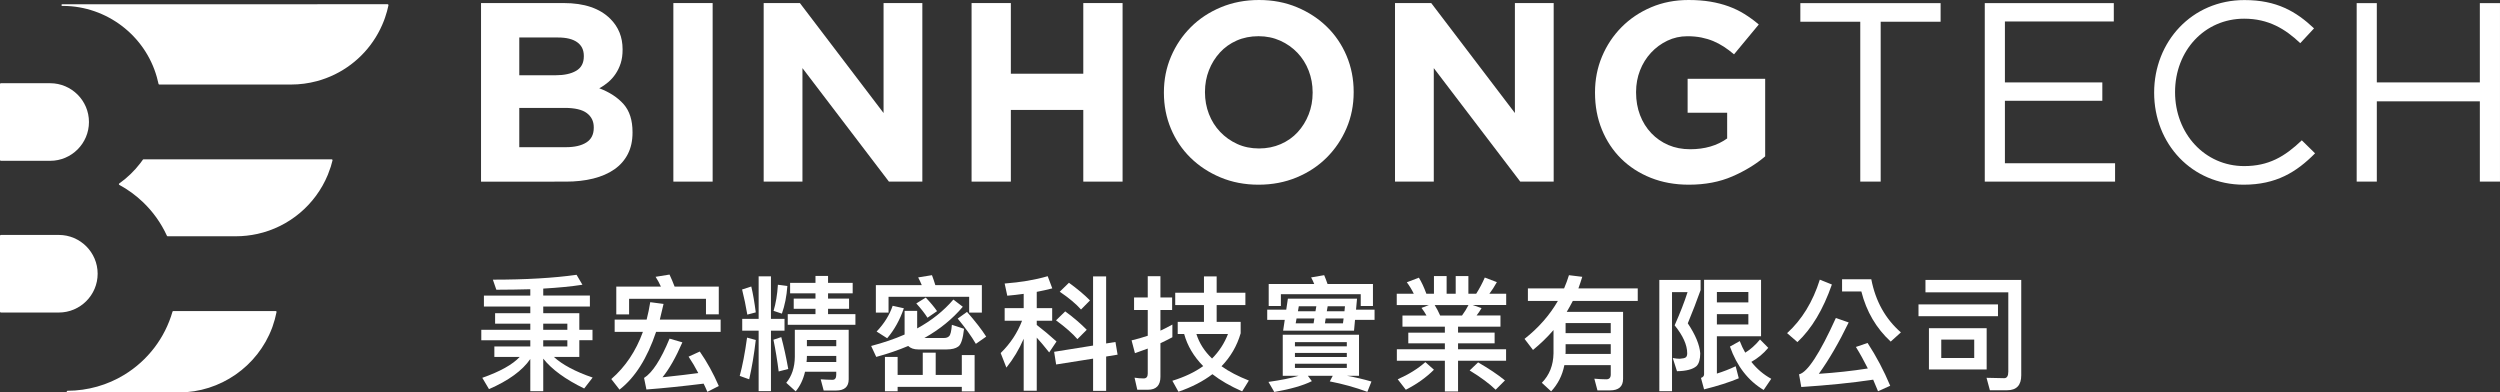 <?xml version="1.0" encoding="utf-8"?>
<!-- Generator: Adobe Illustrator 17.0.0, SVG Export Plug-In . SVG Version: 6.00 Build 0)  -->
<!DOCTYPE svg PUBLIC "-//W3C//DTD SVG 1.1//EN" "http://www.w3.org/Graphics/SVG/1.1/DTD/svg11.dtd">
<svg version="1.1" id="圖層_1" xmlns="http://www.w3.org/2000/svg" xmlns:xlink="http://www.w3.org/1999/xlink" x="0px" y="0px"
	 width="164.96px" height="25.894px" viewBox="0 0 164.96 25.894" enable-background="new 0 0 164.96 25.894" xml:space="preserve">
<rect x="0" y="0" width="164.96" height="25.894" fill="#333333" stroke="none"/>
<g id="XMLID_971_">
	<g id="XMLID_1048_">
		<path id="XMLID_1070_" fill="#FFFFFF" d="M31.74,0.202h5.461c1.355,0,2.38,0.348,3.074,1.044c0.538,0.538,0.806,1.206,0.806,2.003
			v0.034c0,0.337-0.042,0.634-0.125,0.892c-0.084,0.258-0.195,0.491-0.335,0.698c-0.139,0.208-0.301,0.39-0.485,0.547
			c-0.184,0.157-0.382,0.292-0.594,0.404c0.681,0.258,1.217,0.609,1.609,1.052c0.391,0.444,0.586,1.058,0.586,1.843v0.034
			c0,0.538-0.103,1.01-0.311,1.414c-0.207,0.404-0.504,0.741-0.891,1.01c-0.387,0.269-0.852,0.471-1.395,0.606
			c-0.544,0.135-1.145,0.202-1.806,0.202H31.74V0.202z M36.655,4.966c0.572,0,1.027-0.098,1.363-0.295
			c0.337-0.196,0.505-0.513,0.505-0.951V3.687c0-0.393-0.146-0.693-0.438-0.901c-0.292-0.208-0.713-0.312-1.262-0.312h-2.559v2.491
			H36.655z M37.345,9.712c0.572,0,1.021-0.104,1.346-0.312c0.325-0.207,0.488-0.53,0.488-0.967V8.399
			c0-0.393-0.152-0.704-0.455-0.934c-0.303-0.23-0.791-0.345-1.464-0.345h-2.996v2.592H37.345z"/>
		<path id="XMLID_1068_" fill="#FFFFFF" d="M44.431,0.202h2.592v11.782h-2.592V0.202z"/>
		<path id="XMLID_1066_" fill="#FFFFFF" d="M50.39,0.202h2.39l5.521,7.255V0.202h2.559v11.782h-2.205l-5.706-7.49v7.49H50.39V0.202z
			"/>
		<path id="XMLID_1064_" fill="#FFFFFF" d="M64.108,0.202H66.7v4.662h4.78V0.202h2.592v11.782H71.48v-4.73H66.7v4.73h-2.592V0.202z"
			/>
		<path id="XMLID_1061_" fill="#FFFFFF" d="M83.043,12.187c-0.909,0-1.745-0.16-2.508-0.48c-0.763-0.319-1.422-0.752-1.977-1.296
			c-0.556-0.544-0.988-1.184-1.296-1.919c-0.308-0.735-0.463-1.523-0.463-2.365V6.093c0-0.841,0.157-1.63,0.471-2.364
			c0.314-0.735,0.749-1.381,1.305-1.936C79.13,1.237,79.792,0.8,80.561,0.48C81.329,0.16,82.168,0,83.077,0
			c0.909,0,1.745,0.16,2.508,0.48c0.763,0.319,1.422,0.752,1.977,1.296c0.555,0.544,0.987,1.184,1.296,1.919
			c0.308,0.735,0.463,1.523,0.463,2.365v0.033c0,0.842-0.157,1.63-0.471,2.365c-0.315,0.735-0.75,1.381-1.305,1.936
			s-1.217,0.993-1.986,1.313C84.791,12.026,83.952,12.187,83.043,12.187z M83.077,9.796c0.516,0,0.993-0.095,1.431-0.286
			c0.437-0.191,0.811-0.454,1.12-0.791c0.308-0.336,0.55-0.726,0.724-1.17c0.174-0.443,0.261-0.917,0.261-1.423V6.093
			c0-0.505-0.087-0.982-0.261-1.431c-0.174-0.448-0.421-0.842-0.741-1.178c-0.32-0.337-0.698-0.603-1.136-0.8
			c-0.437-0.196-0.915-0.295-1.431-0.295c-0.527,0-1.007,0.096-1.439,0.286c-0.432,0.191-0.803,0.454-1.111,0.791
			c-0.308,0.336-0.55,0.726-0.724,1.17c-0.174,0.444-0.261,0.917-0.261,1.423v0.033c0,0.505,0.087,0.982,0.261,1.431
			c0.174,0.449,0.421,0.842,0.741,1.178c0.32,0.337,0.696,0.603,1.128,0.8C82.07,9.698,82.55,9.796,83.077,9.796z"/>
		<path id="XMLID_1059_" fill="#FFFFFF" d="M92.048,0.202h2.39l5.521,7.255V0.202h2.559v11.782h-2.205l-5.706-7.49v7.49h-2.559
			V0.202z"/>
		<path id="XMLID_1057_" fill="#FFFFFF" d="M111.438,12.187c-0.92,0-1.759-0.152-2.516-0.455c-0.757-0.303-1.409-0.724-1.952-1.262
			c-0.545-0.538-0.968-1.178-1.271-1.919c-0.303-0.741-0.454-1.549-0.454-2.424V6.093c0-0.841,0.154-1.63,0.463-2.364
			c0.308-0.735,0.738-1.381,1.288-1.936c0.549-0.555,1.201-0.993,1.952-1.313c0.752-0.32,1.576-0.48,2.474-0.48
			c0.527,0,1.007,0.037,1.439,0.109c0.432,0.073,0.833,0.177,1.204,0.312c0.37,0.135,0.718,0.303,1.043,0.505s0.64,0.432,0.943,0.69
			l-1.633,1.97c-0.225-0.191-0.449-0.359-0.673-0.505c-0.225-0.145-0.457-0.269-0.698-0.37c-0.242-0.101-0.502-0.179-0.783-0.236
			c-0.281-0.056-0.589-0.084-0.926-0.084c-0.471,0-0.912,0.099-1.321,0.295c-0.41,0.197-0.769,0.461-1.077,0.793
			c-0.308,0.332-0.55,0.72-0.724,1.164c-0.174,0.444-0.261,0.92-0.261,1.426v0.033c0,0.54,0.087,1.038,0.261,1.493
			c0.174,0.456,0.421,0.852,0.741,1.19c0.32,0.337,0.696,0.598,1.128,0.784c0.432,0.186,0.912,0.278,1.439,0.278
			c0.965,0,1.779-0.237,2.441-0.712V7.44h-2.609V5.201h5.117v5.117c-0.606,0.516-1.327,0.957-2.163,1.321
			C113.472,12.004,112.516,12.187,111.438,12.187z"/>
		<path id="XMLID_1055_" fill="#FFFFFF" d="M124.094,11.984h-1.346V1.434h-3.954V0.206h9.255v1.228h-3.954V11.984z"/>
		<path id="XMLID_1053_" fill="#FFFFFF" d="M139.477,1.417h-7.185v4.021h6.428V6.65h-6.428v4.122h7.269v1.212h-8.598V0.206h8.514
			V1.417z"/>
		<path id="XMLID_1051_" fill="#FFFFFF" d="M148.045,12.187c-3.399,0-5.906-2.675-5.906-6.075c0-3.365,2.49-6.108,5.957-6.108
			c2.137,0,3.415,0.757,4.593,1.868l-0.908,0.976c-0.993-0.942-2.103-1.615-3.702-1.615c-2.608,0-4.56,2.103-4.56,4.846
			s1.969,4.88,4.56,4.88c1.615,0,2.675-0.623,3.803-1.7l0.875,0.858C151.528,11.362,150.182,12.187,148.045,12.187z"/>
		<path id="XMLID_1049_" fill="#FFFFFF" d="M156.832,6.684v5.3h-1.329V0.206h1.329v5.233h6.798V0.206h1.329v11.779h-1.329v-5.3
			H156.832z"/>
	</g>
	<g id="XMLID_978_">
		<path id="XMLID_1044_" fill="#FFFFFF" d="M34.991,19.504v-0.419c-0.706,0.017-1.453,0.033-2.241,0.033l-0.229-0.665
			c2.175,0,4.013-0.107,5.523-0.32l0.386,0.656c-0.738,0.115-1.601,0.197-2.585,0.254v0.46h3.078v0.722h-3.078v0.443h2.38v1.092
			h0.87v0.69h-0.87v1.1h-1.682c0.558,0.509,1.412,0.969,2.561,1.363l-0.558,0.722c-1.248-0.607-2.142-1.264-2.701-1.97v2.15h-0.854
			V23.69c-0.517,0.755-1.428,1.42-2.725,1.986l-0.443-0.747c1.166-0.41,1.995-0.87,2.471-1.379h-1.674v-0.689h2.372V22.45h-3.234
			v-0.69h3.234v-0.402h-2.323v-0.69h2.323v-0.443h-3.061v-0.722H34.991z M35.844,21.761h1.592v-0.402h-1.592V21.761z M35.844,22.861
			h1.592V22.45h-1.592V22.861z"/>
		<path id="XMLID_1040_" fill="#FFFFFF" d="M42.668,21.088c0.098-0.377,0.173-0.755,0.238-1.149l0.878,0.115
			c-0.082,0.361-0.164,0.706-0.246,1.034h4.013V21.9h-4.26c-0.591,1.756-1.395,3.021-2.413,3.809l-0.542-0.698
			c0.936-0.813,1.625-1.846,2.085-3.111h-1.863v-0.813H42.668z M47.429,20.743h-0.846v-1.026H41.51v1.026h-0.845v-1.83h2.946
			c-0.106-0.23-0.222-0.452-0.353-0.648l0.919-0.148c0.115,0.238,0.222,0.501,0.337,0.796h2.914V20.743z M47.429,25.47l-0.755,0.386
			c-0.082-0.197-0.164-0.377-0.246-0.542c-1.33,0.164-2.585,0.296-3.775,0.386l-0.156-0.763c0.542-0.337,1.108-1.198,1.682-2.594
			l0.846,0.246c-0.435,1.001-0.87,1.765-1.313,2.306c1.058-0.115,1.846-0.205,2.364-0.279c-0.205-0.394-0.419-0.755-0.641-1.084
			l0.739-0.336C46.649,23.878,47.067,24.634,47.429,25.47z"/>
		<path id="XMLID_1030_" fill="#FFFFFF" d="M49.869,22.434c-0.115,0.985-0.263,1.846-0.435,2.593l-0.624-0.222
			c0.181-0.665,0.345-1.51,0.484-2.528L49.869,22.434z M49.869,20.612l-0.558,0.148c-0.098-0.575-0.213-1.133-0.345-1.658
			l0.607-0.197C49.689,19.397,49.787,19.972,49.869,20.612z M50.058,21.039v-2.807h0.813v2.807h0.895v0.78h-0.895v3.989h-0.813
			v-3.989h-1.083v-0.78H50.058z M52.012,24.346L51.38,24.51c-0.091-0.722-0.205-1.42-0.345-2.093l0.517-0.173
			C51.716,22.861,51.872,23.558,52.012,24.346z M51.954,18.872c-0.049,0.681-0.172,1.288-0.361,1.822l-0.55-0.181
			c0.148-0.493,0.246-1.067,0.287-1.724L51.954,18.872z M52.504,25.824l-0.624-0.566c0.369-0.443,0.558-1.018,0.566-1.707v-1.789
			h3.554v3.267c0,0.493-0.279,0.739-0.829,0.739h-0.821l-0.197-0.739c0.279,0.017,0.534,0.033,0.78,0.033
			c0.164,0,0.246-0.115,0.246-0.328v-0.205h-2.06C53.005,25.027,52.799,25.463,52.504,25.824z M53.809,18.666v-0.46h0.829v0.46
			h1.625v0.69h-1.625v0.345h1.387v0.673h-1.387v0.353h1.806v0.706h-4.465v-0.706h1.83v-0.353h-1.436v-0.673h1.436v-0.345h-1.674
			v-0.69H53.809z M53.243,23.501c0,0.131-0.008,0.254-0.024,0.386h1.962v-0.402h-1.937V23.501z M55.18,22.434h-1.937v0.41h1.937
			V22.434z"/>
		<path id="XMLID_1023_" fill="#FFFFFF" d="M63.53,20.242c-0.681,0.804-1.526,1.494-2.536,2.06h1.297
			c0.148,0,0.263-0.041,0.337-0.123c0.09-0.082,0.147-0.328,0.181-0.747l0.804,0.263c-0.074,0.665-0.205,1.059-0.386,1.174
			c-0.164,0.123-0.427,0.189-0.772,0.189H60.6c-0.304,0-0.525-0.082-0.673-0.23c-0.656,0.279-1.354,0.517-2.109,0.722l-0.337-0.722
			c0.805-0.213,1.543-0.459,2.208-0.755v-1.56h0.829v1.157c0.961-0.525,1.756-1.165,2.389-1.904L63.53,20.242z M64.786,20.628
			h-0.837v-1.042H58.63v1.042h-0.837v-1.814h3.029c-0.074-0.181-0.156-0.353-0.238-0.509l0.911-0.148
			c0.074,0.197,0.147,0.411,0.222,0.657h3.07V20.628z M59.64,20.341c-0.263,0.764-0.624,1.42-1.1,1.978l-0.698-0.443
			c0.501-0.525,0.854-1.092,1.059-1.699L59.64,20.341z M61.741,23.271v1.47h1.723v-1.313h0.845v2.396h-0.845v-0.295h-4.235v0.287
			h-0.837V23.55h0.837v1.191h1.658v-1.47H61.741z M61.831,20.53l-0.632,0.435c-0.181-0.287-0.427-0.599-0.738-0.944l0.624-0.386
			C61.404,19.972,61.651,20.267,61.831,20.53z M65.073,22.212l-0.682,0.476c-0.295-0.509-0.697-1.058-1.198-1.666l0.615-0.443
			C64.351,21.203,64.778,21.744,65.073,22.212z"/>
		<path id="XMLID_1018_" fill="#FFFFFF" d="M67.547,20.333v-0.944c-0.353,0.049-0.714,0.091-1.083,0.123l-0.173-0.804
			c1.059-0.082,2.003-0.238,2.84-0.484l0.304,0.804c-0.328,0.082-0.665,0.164-1.026,0.23v1.075h1.018v0.829h-1.018v0.279
			c0.427,0.328,0.862,0.69,1.305,1.092l-0.484,0.722c-0.321-0.402-0.591-0.731-0.821-0.977v3.505h-0.862v-3.431
			c-0.296,0.69-0.681,1.33-1.141,1.904l-0.377-0.961c0.64-0.624,1.108-1.338,1.412-2.134h-1.149v-0.829H67.547z M73.743,23.402
			l-0.755,0.123v2.265h-0.862v-2.126l-2.438,0.386l-0.132-0.837l2.569-0.411v-4.563h0.862v4.424l0.615-0.098L73.743,23.402z
			 M71.708,21.761l-0.616,0.616c-0.328-0.378-0.804-0.796-1.412-1.24l0.607-0.591C70.846,20.956,71.314,21.359,71.708,21.761z
			 M71.921,19.824l-0.591,0.599c-0.328-0.369-0.796-0.763-1.404-1.174l0.607-0.591C71.076,19.052,71.544,19.438,71.921,19.824z"/>
		<path id="XMLID_1014_" fill="#FFFFFF" d="M75.043,25.717l-0.181-0.796c0.205,0.033,0.403,0.049,0.6,0.049
			c0.181,0,0.271-0.107,0.271-0.32V23c-0.279,0.106-0.566,0.205-0.845,0.304l-0.222-0.845c0.361-0.082,0.714-0.189,1.067-0.304
			v-1.699H74.83v-0.829h0.903v-1.404h0.837v1.404h0.772v0.829H76.57v1.362c0.263-0.123,0.525-0.254,0.788-0.402v0.837
			c-0.263,0.139-0.525,0.271-0.788,0.394v2.216c0,0.566-0.279,0.854-0.821,0.854H75.043z M79.443,19.315v-1.075h0.837v1.075h1.896
			v0.813H80.28v1.108h1.584v0.755c-0.246,0.845-0.673,1.567-1.264,2.175c0.492,0.353,1.1,0.665,1.805,0.944l-0.443,0.714
			c-0.78-0.345-1.436-0.722-1.962-1.133c-0.615,0.468-1.362,0.854-2.241,1.157l-0.402-0.723c0.796-0.246,1.477-0.566,2.035-0.968
			c-0.624-0.632-1.042-1.337-1.256-2.117H77.71v-0.804h1.732v-1.108h-1.896v-0.813H79.443z M79.976,23.657
			c0.46-0.46,0.813-1.001,1.051-1.617h-2.084C79.131,22.639,79.475,23.181,79.976,23.657z"/>
		<path id="XMLID_1003_" fill="#FFFFFF" d="M89.542,19.709l-0.066,0.722h1.223v0.673H89.41l-0.066,0.714h-4.678l0.107-0.714h-1.157
			v-0.673h1.256l0.107-0.722H89.542z M89.673,22.089v2.709h-0.788c0.558,0.098,1.092,0.229,1.609,0.377l-0.271,0.681
			c-0.796-0.295-1.625-0.525-2.479-0.69l0.197-0.369h-1.642l0.263,0.353c-0.574,0.287-1.403,0.525-2.479,0.714L83.698,25.2
			c0.813-0.115,1.477-0.246,1.986-0.402h-1.043v-2.709H89.673z M90.592,20.193h-0.805v-0.78h-5.269v0.78h-0.804v-1.453h3.004
			c-0.065-0.156-0.131-0.304-0.205-0.435l0.862-0.148c0.074,0.173,0.148,0.369,0.222,0.583h2.996V20.193z M88.868,22.852v-0.279
			h-3.423v0.279H88.868z M88.868,23.558v-0.271h-3.423v0.271H88.868z M88.868,24.001h-3.423v0.279h3.423V24.001z M86.677,21.334
			l0.049-0.32h-1.174l-0.057,0.32H86.677z M86.8,20.538l0.057-0.328H85.7l-0.057,0.328H86.8z M87.424,21.334h1.191l0.041-0.32
			h-1.182L87.424,21.334z M87.547,20.538h1.166l0.033-0.328h-1.141L87.547,20.538z"/>
		<path id="XMLID_998_" fill="#FFFFFF" d="M95.454,18.215v1.165h0.599v-1.165h0.837v1.165h0.517c0.213-0.337,0.402-0.69,0.566-1.067
			l0.796,0.304c-0.164,0.295-0.328,0.55-0.493,0.763h1.108v0.747h-2.208l0.583,0.205c-0.099,0.172-0.214,0.336-0.328,0.484h1.576
			v0.738h-2.799v0.394h2.413v0.706h-2.413v0.394h3.169v0.755h-3.169v2.027h-0.87v-2.027h-3.168v-0.755h3.168v-0.394h-2.413V21.95
			h2.413v-0.394H92.54v-0.738h1.584c-0.099-0.181-0.205-0.345-0.328-0.501l0.492-0.189h-2.125v-0.747h1.124
			c-0.132-0.271-0.287-0.525-0.459-0.755l0.796-0.304c0.181,0.296,0.345,0.648,0.493,1.059h0.501v-1.165H95.454z M94.617,24.396
			c-0.501,0.501-1.116,0.944-1.855,1.321l-0.534-0.69c0.723-0.32,1.33-0.697,1.822-1.133L94.617,24.396z M94.666,20.128
			c0.131,0.213,0.254,0.443,0.361,0.69h1.444c0.164-0.222,0.304-0.452,0.427-0.69H94.666z M99.303,25.101l-0.615,0.615
			c-0.402-0.394-0.977-0.821-1.715-1.272l0.558-0.533C98.228,24.314,98.819,24.707,99.303,25.101z"/>
		<path id="XMLID_994_" fill="#FFFFFF" d="M102.351,25.824l-0.615-0.566c0.501-0.509,0.755-1.149,0.771-1.937v-1.543
			c-0.41,0.476-0.862,0.911-1.354,1.313l-0.558-0.731c0.927-0.73,1.658-1.567,2.2-2.503h-1.978v-0.829h2.389
			c0.123-0.287,0.229-0.574,0.32-0.87l0.878,0.107c-0.082,0.263-0.164,0.517-0.254,0.763h3.915v0.829h-4.284
			c-0.131,0.246-0.263,0.493-0.402,0.723h3.718v4.416c0,0.509-0.287,0.763-0.862,0.763h-0.829l-0.205-0.772
			c0.279,0.025,0.542,0.041,0.788,0.041c0.197,0,0.295-0.106,0.295-0.32v-0.615h-3.061C103.09,24.773,102.795,25.347,102.351,25.824
			z M103.304,23.263c0,0.033-0.008,0.057-0.008,0.09h2.988v-0.64h-2.979V23.263z M106.283,21.318h-2.979v0.665h2.979V21.318z"/>
		<path id="XMLID_988_" fill="#FFFFFF" d="M112.212,18.47v0.673c-0.246,0.69-0.525,1.42-0.845,2.191
			c0.508,0.763,0.78,1.42,0.821,1.978c0,0.394-0.082,0.682-0.246,0.845c-0.246,0.214-0.681,0.328-1.288,0.337l-0.279-0.87
			c0.181,0.033,0.336,0.049,0.46,0.049c0.197-0.016,0.328-0.041,0.394-0.09c0.066-0.049,0.099-0.139,0.099-0.271
			c0-0.55-0.279-1.165-0.829-1.846c0.361-0.813,0.648-1.543,0.853-2.192h-1.026v6.541h-0.837V18.47H112.212z M113.287,24.65
			c0.419-0.131,0.829-0.287,1.24-0.484l0.205,0.796c-0.607,0.254-1.371,0.501-2.29,0.73l-0.205-0.755
			c0.132-0.049,0.205-0.123,0.205-0.238v-6.238h3.759v3.727h-2.914V24.65z M115.364,19.266h-2.077v0.689h2.077V19.266z
			 M113.287,21.408h2.077v-0.682h-2.077V21.408z M116.677,22.951c-0.328,0.394-0.706,0.698-1.116,0.927
			c0.369,0.468,0.804,0.837,1.313,1.116l-0.501,0.738c-1.018-0.607-1.765-1.567-2.224-2.864l0.648-0.361
			c0.106,0.279,0.229,0.534,0.361,0.763c0.336-0.205,0.665-0.492,0.976-0.87L116.677,22.951z"/>
		<path id="XMLID_984_" fill="#FFFFFF" d="M120.875,18.773c-0.575,1.65-1.33,2.914-2.274,3.8l-0.681-0.591
			c0.977-0.886,1.699-2.069,2.159-3.529L120.875,18.773z M124.724,25.454l-0.804,0.361c-0.107-0.263-0.214-0.517-0.32-0.763
			c-1.42,0.214-3.004,0.369-4.744,0.484l-0.148-0.837c0.55-0.123,1.362-1.363,2.43-3.718l0.845,0.295
			c-0.64,1.322-1.297,2.454-1.97,3.39c1.108-0.074,2.183-0.188,3.234-0.353c-0.254-0.509-0.517-0.985-0.788-1.42l0.772-0.263
			C123.805,23.509,124.305,24.453,124.724,25.454z M123.476,18.428c0.279,1.444,0.927,2.61,1.953,3.505l-0.673,0.607
			c-0.952-0.878-1.6-1.978-1.937-3.308h-1.272v-0.804H123.476z"/>
		<path id="XMLID_979_" fill="#FFFFFF" d="M131.835,20.086v0.78h-5.245v-0.78H131.835z M131.301,25.75l-0.222-0.821l1.166,0.025
			c0.181,0,0.271-0.148,0.271-0.427V19.29h-5.466V18.47h6.32v6.295c0,0.657-0.312,0.985-0.936,0.985H131.301z M131.088,21.654v2.725
			h-3.809v-2.725H131.088z M130.267,22.409h-2.175v1.215h2.175V22.409z"/>
	</g>
	<g id="XMLID_972_">
		<path id="XMLID_977_" fill="#FFFFFF" d="M25.619,0.299c-0.01-0.013-0.026-0.02-0.042-0.02L4.175,0.281c-0.012,0-0.024,0-0.036,0
			l-0.032,0c-0.03,0-0.054,0.025-0.054,0.055c0,0.03,0.025,0.054,0.055,0.054h0.068c2.86,0.016,5.396,1.943,6.173,4.697
			c0.047,0.166,0.083,0.312,0.111,0.447c0.005,0.025,0.028,0.044,0.054,0.044h8.692c0.575,0,1.149-0.076,1.706-0.225
			c0.409-0.11,0.808-0.26,1.186-0.446c1.491-0.734,2.64-1.991,3.235-3.542l0.073-0.201c0.095-0.275,0.171-0.55,0.227-0.819
			C25.634,0.328,25.629,0.312,25.619,0.299z"/>
		<path id="XMLID_976_" fill="#FFFFFF" d="M21.886,10.514H9.472c-0.018,0-0.035,0.009-0.045,0.023
			c-0.054,0.077-0.109,0.153-0.166,0.228c-0.395,0.514-0.863,0.966-1.393,1.342c-0.015,0.011-0.024,0.029-0.023,0.048
			c0.001,0.019,0.012,0.036,0.029,0.045c0.553,0.299,1.068,0.673,1.532,1.112c0.68,0.643,1.221,1.399,1.608,2.246
			c0.009,0.019,0.028,0.032,0.05,0.032h4.502c0.474,0,0.953-0.053,1.422-0.156c2.088-0.461,3.823-1.919,4.643-3.9l0.198-0.544
			l0-0.002c0.038-0.122,0.075-0.255,0.111-0.406c0.004-0.016,0-0.034-0.01-0.047C21.919,10.522,21.903,10.514,21.886,10.514z"/>
		<path id="XMLID_975_" fill="#FFFFFF" d="M18.194,20.525h-6.759c-0.024,0-0.046,0.016-0.053,0.04
			c-0.501,1.736-1.627,3.213-3.173,4.16c-1.123,0.688-2.421,1.054-3.755,1.06h0h0c-0.03,0-0.054,0.025-0.054,0.055
			c0,0.03,0.025,0.055,0.055,0.055h0l7.353-0.001c2.722,0,5.192-1.713,6.146-4.262l0.034-0.095c0.109-0.306,0.196-0.624,0.259-0.947
			c0.003-0.016-0.001-0.033-0.011-0.045C18.226,20.532,18.21,20.525,18.194,20.525z"/>
		<path id="XMLID_974_" fill="#FFFFFF" d="M0.055,10.611h3.255c1.412,0,2.56-1.149,2.56-2.56s-1.149-2.56-2.56-2.56L3.281,5.491
			L0.055,5.49c-0.015,0-0.028,0.006-0.039,0.016S0,5.53,0,5.545v5.011C0,10.586,0.025,10.611,0.055,10.611z"/>
		<path id="XMLID_973_" fill="#FFFFFF" d="M6.443,18.062c0-1.412-1.149-2.56-2.56-2.56l-0.028,0.001l-3.799-0.001
			c-0.015,0-0.028,0.006-0.039,0.016C0.006,15.528,0,15.541,0,15.556v5.011c0,0.03,0.025,0.055,0.055,0.055h3.827
			C5.294,20.622,6.443,19.473,6.443,18.062z"/>
	</g>
</g>
</svg>
